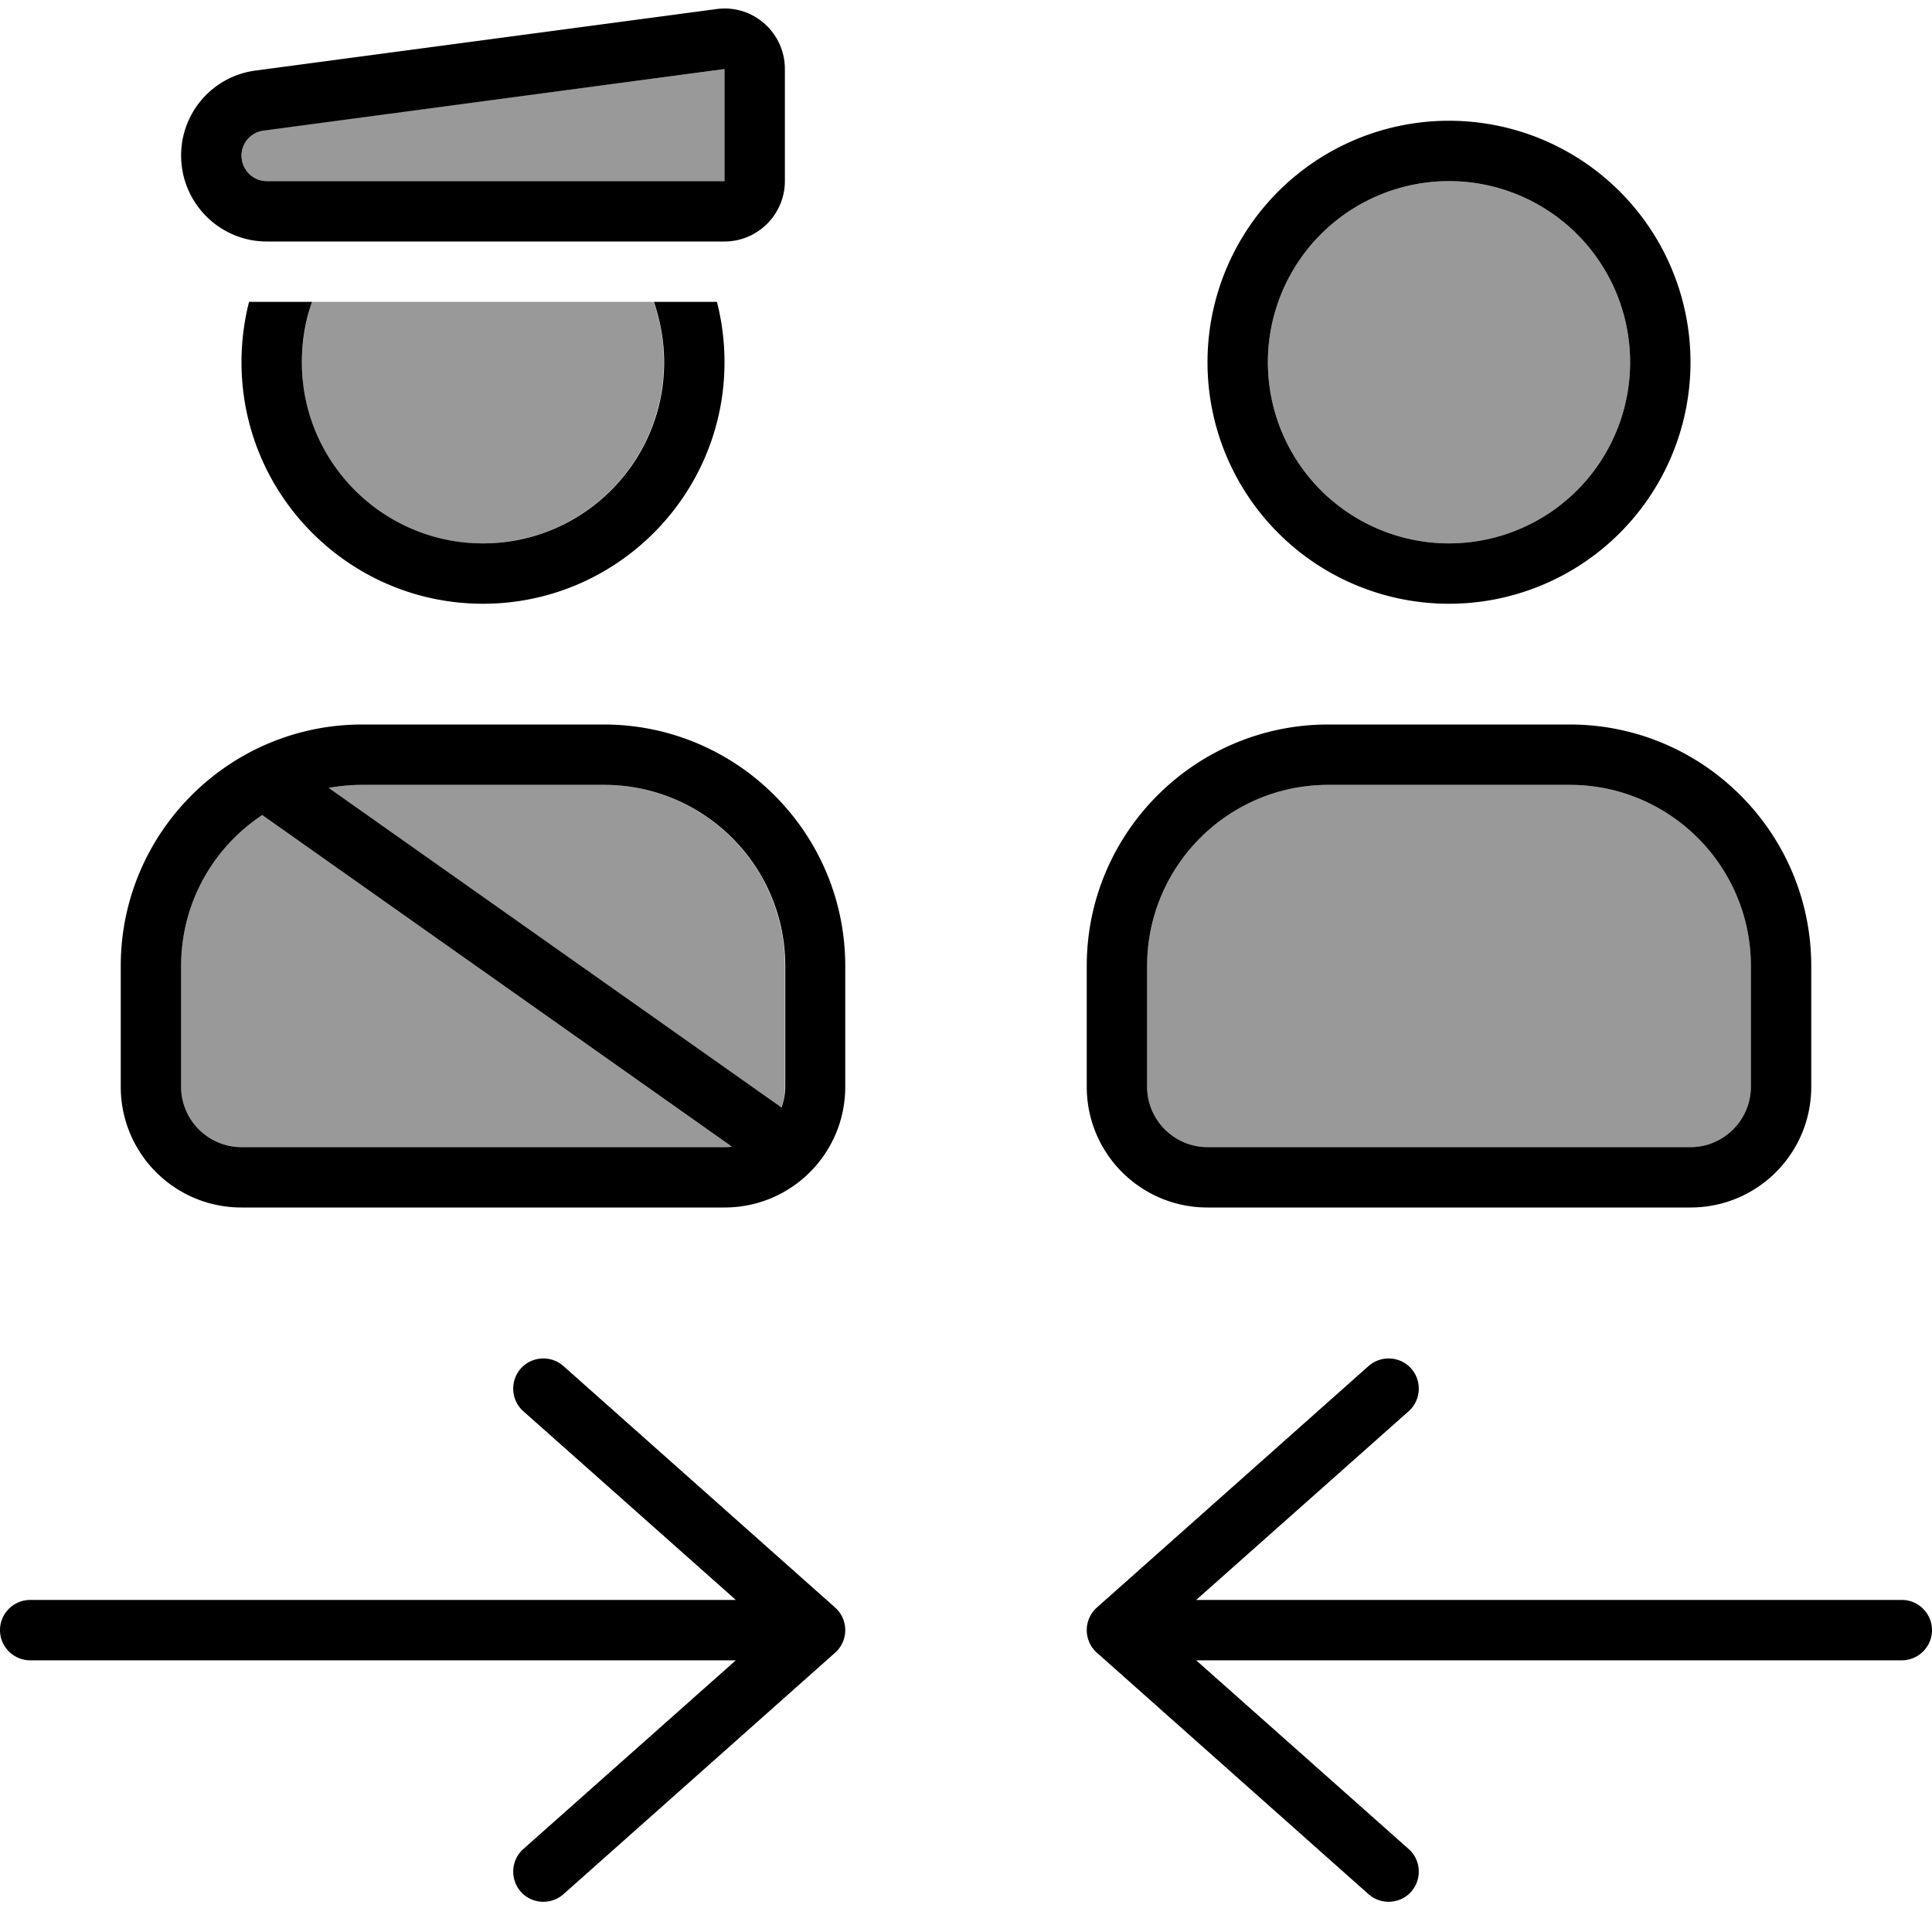 <svg xmlns="http://www.w3.org/2000/svg" viewBox="0 0 512 512"><!--! Font Awesome Pro 7.0.0 by @fontawesome - https://fontawesome.com License - https://fontawesome.com/license (Commercial License) Copyright 2025 Fonticons, Inc. --><path opacity=".4" fill="currentColor" d="M48 256c0-16.7 8.5-31.4 21.5-40L194 303.9c-.6 .1-1.3 .1-2 .1L64 304c-8.8 0-16-7.2-16-16l0-32zM64 41.2c0-3.4 2.5-6.2 5.9-6.7L192 18.3 192 48 70.7 48C67 48 64 45 64 41.2zM80 96c0-5.6 1-11 2.7-16 30.2 0 60.4 0 90.5 0 1.8 5 2.7 10.4 2.7 16 0 26.5-21.5 48-48 48S80 122.5 80 96zm7.1 112.8c2.9-.5 5.9-.8 8.9-.8l64 0c26.5 0 48 21.5 48 48l0 32c0 1.9-.3 3.8-1 5.5l-120-84.7zM304 256c0-26.5 21.5-48 48-48l64 0c26.5 0 48 21.5 48 48l0 32c0 8.8-7.2 16-16 16l-128 0c-8.8 0-16-7.2-16-16l0-32zM432 96a48 48 0 1 1 -96 0 48 48 0 1 1 96 0z"/><path fill="currentColor" d="M69.9 34.6C66.5 35 64 37.9 64 41.2 64 45 67 48 70.7 48L192 48 192 18.3 69.9 34.6zM48 41.2c0-11.4 8.4-21 19.7-22.5L189.9 2.4C199.5 1.1 208 8.6 208 18.3L208 48c0 8.8-7.2 16-16 16L70.7 64C58.2 64 48 53.8 48 41.2zM432 96a48 48 0 1 0 -96 0 48 48 0 1 0 96 0zM304 256l0 32c0 8.8 7.2 16 16 16l128 0c8.8 0 16-7.2 16-16l0-32c0-26.5-21.5-48-48-48l-64 0c-26.5 0-48 21.5-48 48zM384 32a64 64 0 1 1 0 128 64 64 0 1 1 0-128zM352 192l64 0c35.3 0 64 28.7 64 64l0 32c0 17.7-14.3 32-32 32l-128 0c-17.7 0-32-14.3-32-32l0-32c0-35.3 28.7-64 64-64zM64 96c0-5.5 .7-10.9 2-16l16.7 0c-1.8 5-2.7 10.4-2.7 16 0 26.5 21.5 48 48 48s48-21.5 48-48c0-5.6-1-11-2.7-16L190 80c1.3 5.1 2 10.5 2 16 0 35.3-28.7 64-64 64S64 131.3 64 96zM48 256l0 32c0 8.8 7.2 16 16 16l128 0c.7 0 1.3 0 2-.1L69.5 216C56.5 224.6 48 239.3 48 256zm48-48c-3.1 0-6 .3-8.9 .8l120 84.7c.6-1.7 1-3.6 1-5.5l0-32c0-26.5-21.5-48-48-48l-64 0zM32 256c0-35.3 28.7-64 64-64l64 0c35.3 0 64 28.7 64 64l0 32c0 17.7-14.3 32-32 32L64 320c-17.7 0-32-14.3-32-32l0-32zM138 362.7c2.9-3.3 8-3.6 11.3-.7l72 64c1.7 1.5 2.7 3.7 2.7 6s-1 4.5-2.7 6l-72 64c-3.3 2.9-8.4 2.6-11.3-.7s-2.6-8.4 .7-11.3L195 440 8 440c-4.4 0-8-3.6-8-8s3.6-8 8-8l187 0-56.3-50c-3.3-2.9-3.6-8-.7-11.3zm224.7-.7c3.3-2.9 8.4-2.6 11.3 .7s2.6 8.4-.7 11.3l-56.3 50 187 0c4.4 0 8 3.6 8 8s-3.6 8-8 8l-187 0 56.3 50c3.3 2.9 3.6 8 .7 11.3s-8 3.6-11.3 .7l-72-64c-1.7-1.5-2.7-3.7-2.7-6s1-4.5 2.7-6l72-64z"/></svg>